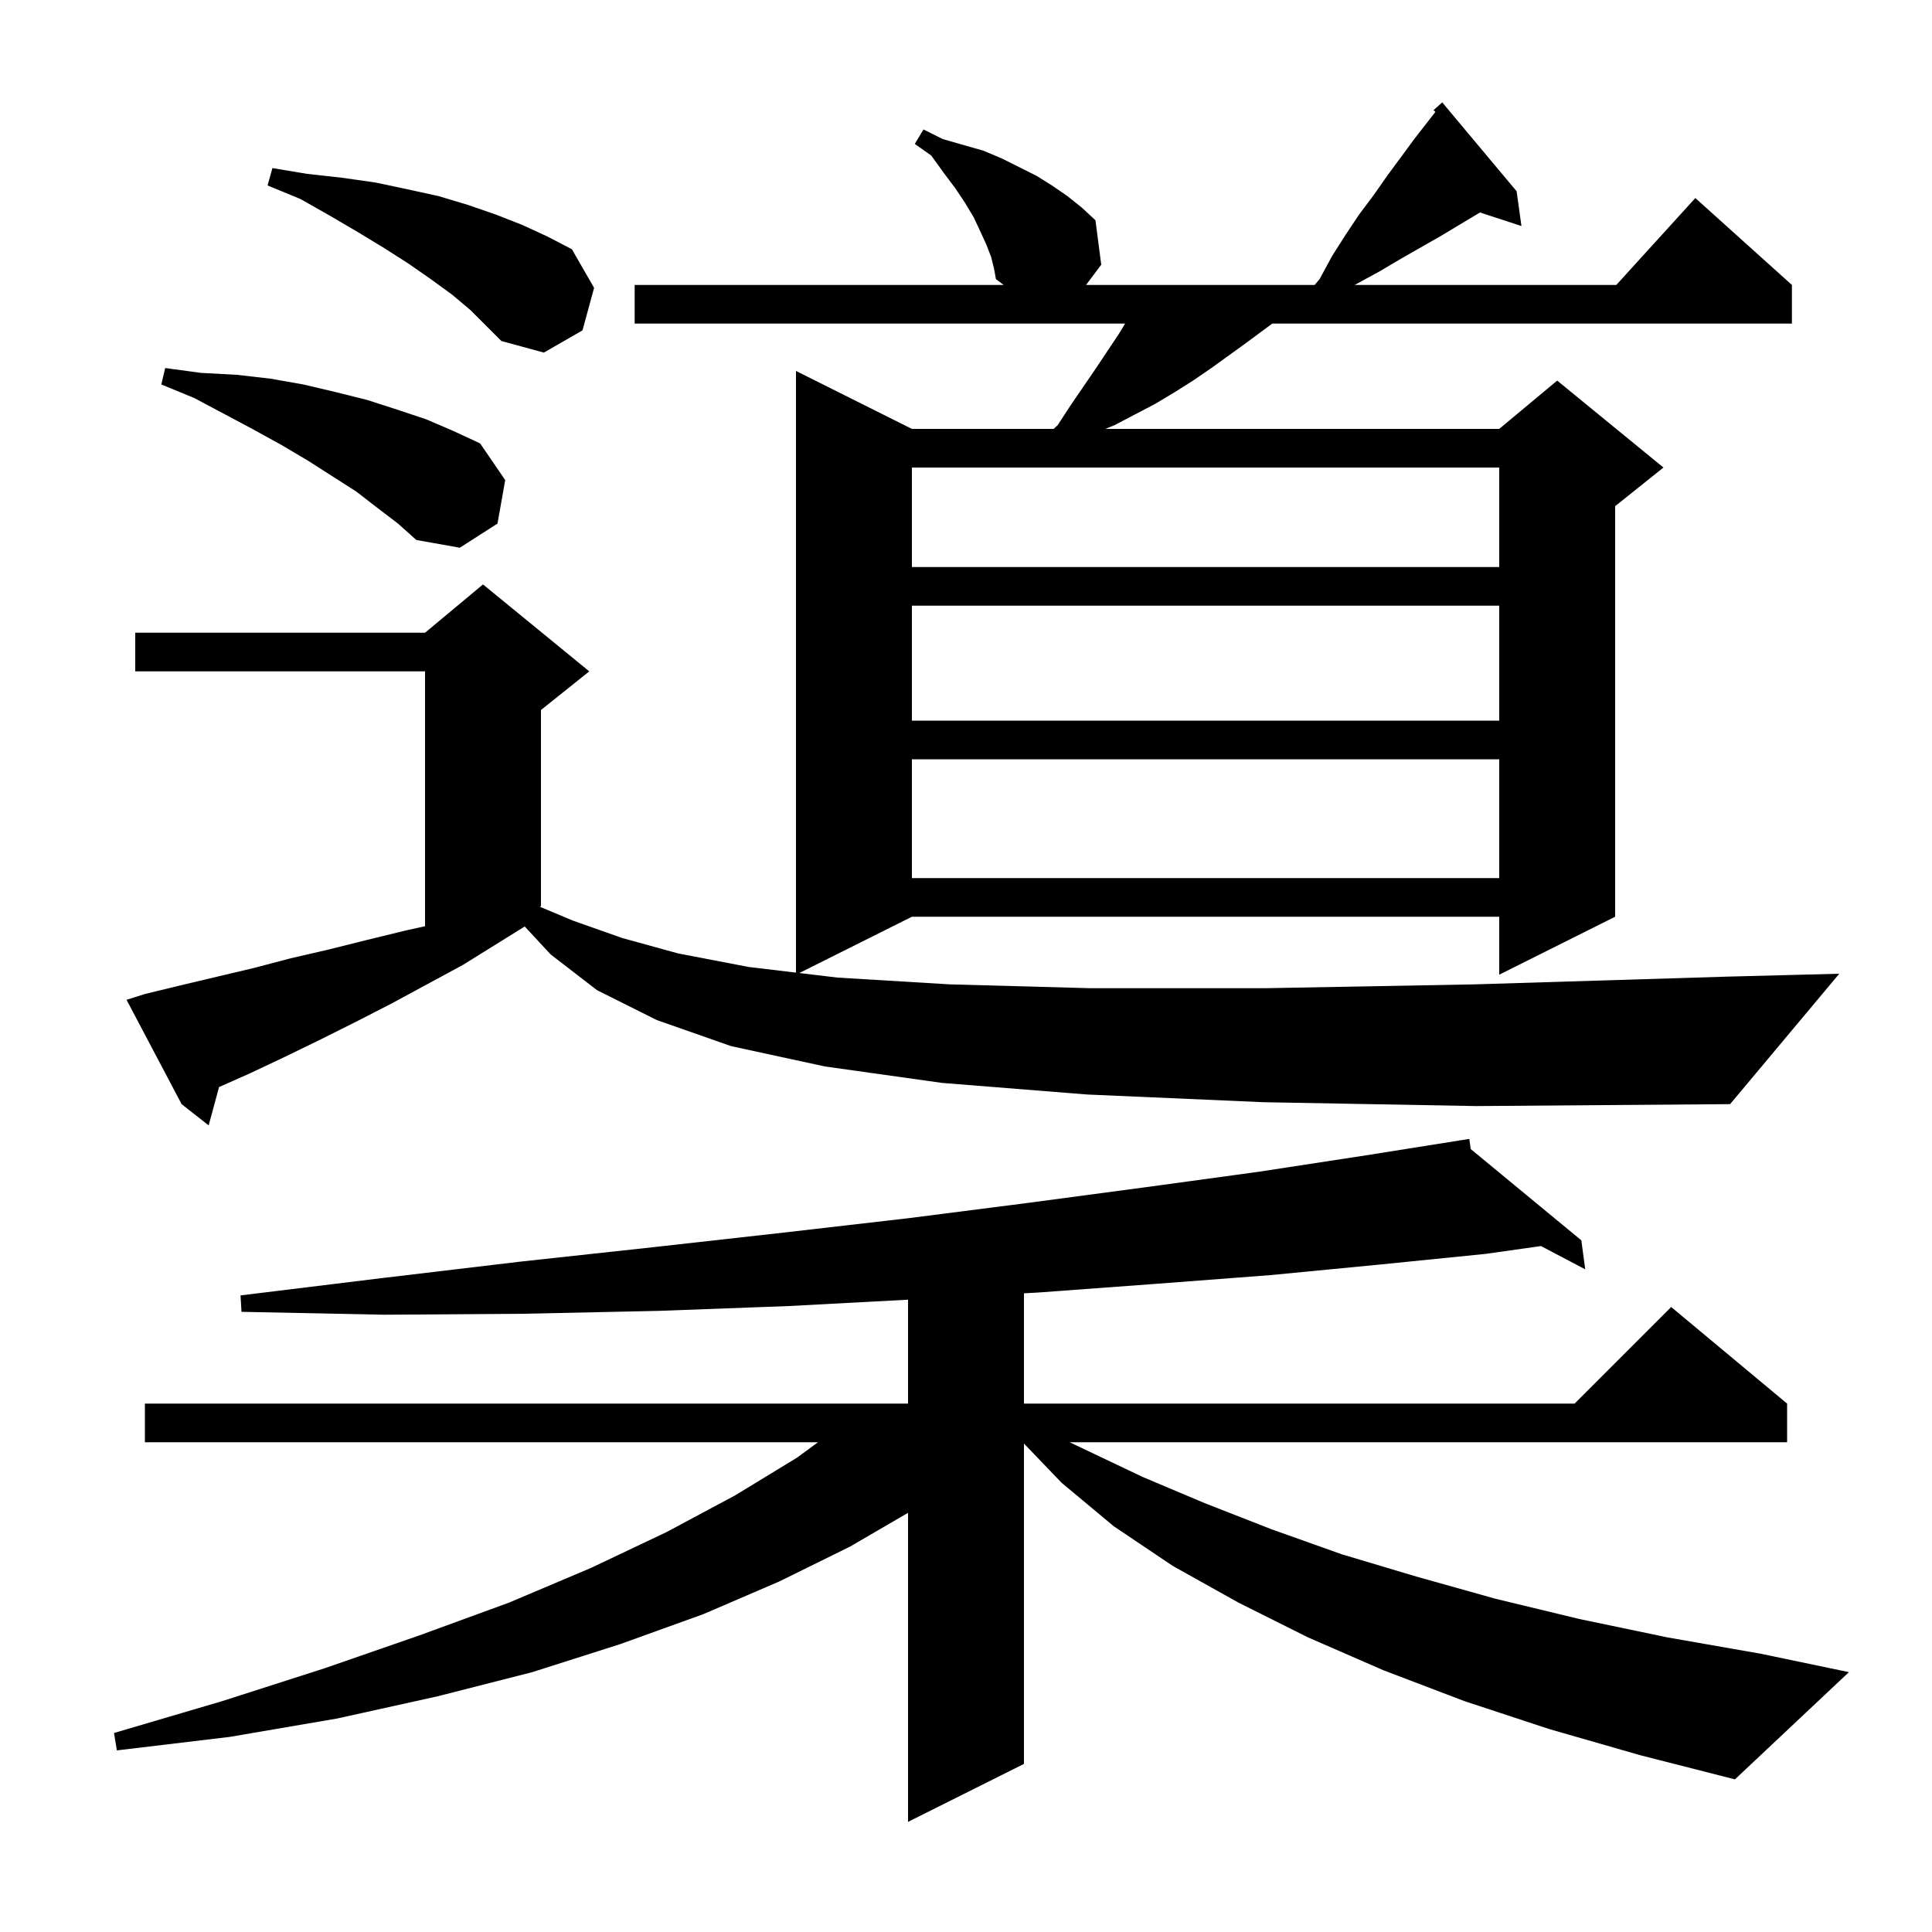 <svg xmlns="http://www.w3.org/2000/svg" xmlns:xlink="http://www.w3.org/1999/xlink" version="1.1" baseProfile="full" viewBox="0 0 200 200" width="200" height="200">
<g fill="black">
<path d="M 160.4 179.0 L 151.6 176.1 L 143.2 172.9 L 135.4 169.5 L 128.2 165.9 L 121.4 162.1 L 115.3 158.0 L 109.9 153.5 L 106.0 149.434 L 106.0 182.6 L 94.0 188.6 L 94.0 156.607 L 88.0 160.1 L 80.7 163.7 L 72.8 167.1 L 64.2 170.2 L 55.1 173.1 L 45.3 175.6 L 34.9 177.9 L 23.8 179.8 L 12.1 181.2 L 11.8 179.4 L 23.0 176.1 L 33.6 172.7 L 43.4 169.3 L 52.7 165.9 L 61.2 162.3 L 69.0 158.6 L 76.1 154.8 L 82.5 150.9 L 84.678 149.3 L 15.0 149.3 L 15.0 145.3 L 94.0 145.3 L 94.0 134.543 L 81.7 135.2 L 68.2 135.7 L 54.2 136.0 L 39.8 136.1 L 25.0 135.8 L 24.9 134.1 L 39.6 132.3 L 53.9 130.6 L 67.7 129.1 L 81.1 127.6 L 94.1 126.1 L 106.6 124.5 L 118.6 122.9 L 130.3 121.3 L 141.4 119.6 L 151.113 118.057 L 151.1 118.0 L 151.16 118.049 L 152.1 117.9 L 152.25 118.949 L 163.7 128.4 L 164.1 131.4 L 159.522 128.991 L 153.8 129.8 L 142.9 130.9 L 131.5 132.0 L 119.7 132.9 L 107.5 133.8 L 106.0 133.883 L 106.0 145.3 L 163.0 145.3 L 173.0 135.3 L 185.0 145.3 L 185.0 149.3 L 110.725 149.3 L 112.2 150.0 L 118.3 152.9 L 124.7 155.6 L 131.6 158.3 L 138.9 160.9 L 146.6 163.2 L 154.8 165.5 L 163.5 167.6 L 172.6 169.5 L 182.3 171.2 L 191.4 173.1 L 179.6 184.2 L 169.8 181.7 Z M 130.8 114.1 L 112.5 113.3 L 97.5 112.1 L 85.4 110.4 L 75.7 108.3 L 68.0 105.6 L 61.8 102.5 L 57.0 98.8 L 54.32 95.909 L 47.9 99.9 L 40.5 103.9 L 36.8 105.8 L 33.2 107.6 L 29.5 109.4 L 25.9 111.1 L 22.677 112.532 L 21.6 116.5 L 18.8 114.3 L 13.1 103.5 L 15.0 102.9 L 18.7 102.0 L 26.3 100.2 L 30.1 99.2 L 34.0 98.3 L 38.0 97.3 L 42.1 96.3 L 44.0 95.883 L 44.0 69.5 L 14.0 69.5 L 14.0 65.5 L 44.0 65.5 L 50.0 60.5 L 61.0 69.5 L 56.0 73.5 L 56.0 93.8 L 55.876 93.862 L 59.3 95.3 L 64.4 97.1 L 70.2 98.7 L 77.5 100.1 L 82.4 100.686 L 82.4 38.4 L 94.4 44.4 L 109.076 44.4 L 109.5 44.0 L 110.8 42.0 L 113.4 38.2 L 115.8 34.6 L 116.472 33.5 L 65.7 33.5 L 65.7 29.5 L 103.9 29.5 L 103.1 28.9 L 102.9 27.8 L 102.6 26.6 L 102.1 25.3 L 101.5 24.0 L 100.8 22.5 L 99.9 21.0 L 98.9 19.5 L 97.7 17.9 L 96.4 16.1 L 94.7 14.9 L 95.6 13.4 L 97.6 14.4 L 101.8 15.6 L 103.7 16.4 L 107.3 18.2 L 108.9 19.2 L 110.5 20.3 L 112.0 21.5 L 113.4 22.8 L 114.0 27.4 L 112.425 29.5 L 136.09 29.5 L 136.6 28.9 L 137.9 26.5 L 139.3 24.3 L 140.7 22.2 L 142.2 20.2 L 143.6 18.2 L 146.4 14.4 L 148.589 11.585 L 148.4 11.4 L 149.3 10.6 L 157.0 19.8 L 157.5 23.4 L 153.208 21.995 L 153.2 22.0 L 149.2 24.4 L 145.0 26.8 L 142.8 28.1 L 140.6 29.3 L 140.231 29.5 L 167.318 29.5 L 175.5 20.5 L 185.5 29.5 L 185.5 33.5 L 131.7 33.5 L 129.0 35.5 L 125.4 38.1 L 123.5 39.4 L 121.6 40.6 L 119.6 41.8 L 115.4 44.0 L 114.422 44.4 L 155.2 44.4 L 161.2 39.4 L 172.2 48.4 L 167.2 52.4 L 167.2 94.9 L 155.2 100.9 L 155.2 94.9 L 94.4 94.9 L 82.746 100.727 L 86.7 101.2 L 98.3 101.9 L 112.9 102.3 L 130.9 102.3 L 152.7 101.9 L 178.8 101.1 L 190.4 100.8 L 179.1 114.3 L 152.8 114.5 Z M 94.4 78.6 L 94.4 90.9 L 155.2 90.9 L 155.2 78.6 Z M 94.4 62.7 L 94.4 74.6 L 155.2 74.6 L 155.2 62.7 Z M 94.4 48.4 L 94.4 58.7 L 155.2 58.7 L 155.2 48.4 Z M 39.1 52.6 L 36.9 50.9 L 31.9 47.7 L 29.2 46.1 L 26.3 44.5 L 23.3 42.9 L 20.1 41.2 L 16.7 39.8 L 17.1 38.1 L 20.8 38.6 L 24.5 38.8 L 28.0 39.2 L 31.4 39.8 L 34.8 40.6 L 38.0 41.4 L 41.1 42.4 L 44.1 43.4 L 46.9 44.6 L 49.7 45.9 L 52.3 49.7 L 51.5 54.2 L 47.6 56.7 L 43.1 55.9 L 41.2 54.2 Z M 46.8 30.5 L 44.6 28.9 L 42.3 27.3 L 39.8 25.7 L 37.0 24.0 L 34.1 22.3 L 31.1 20.6 L 27.7 19.2 L 28.2 17.4 L 31.8 18.0 L 35.4 18.4 L 38.9 18.9 L 42.2 19.6 L 45.4 20.3 L 48.4 21.2 L 51.3 22.2 L 54.1 23.3 L 56.7 24.5 L 59.2 25.8 L 61.5 29.8 L 60.3 34.2 L 56.3 36.5 L 51.9 35.3 L 48.7 32.1 Z " />
</g>
</svg>
